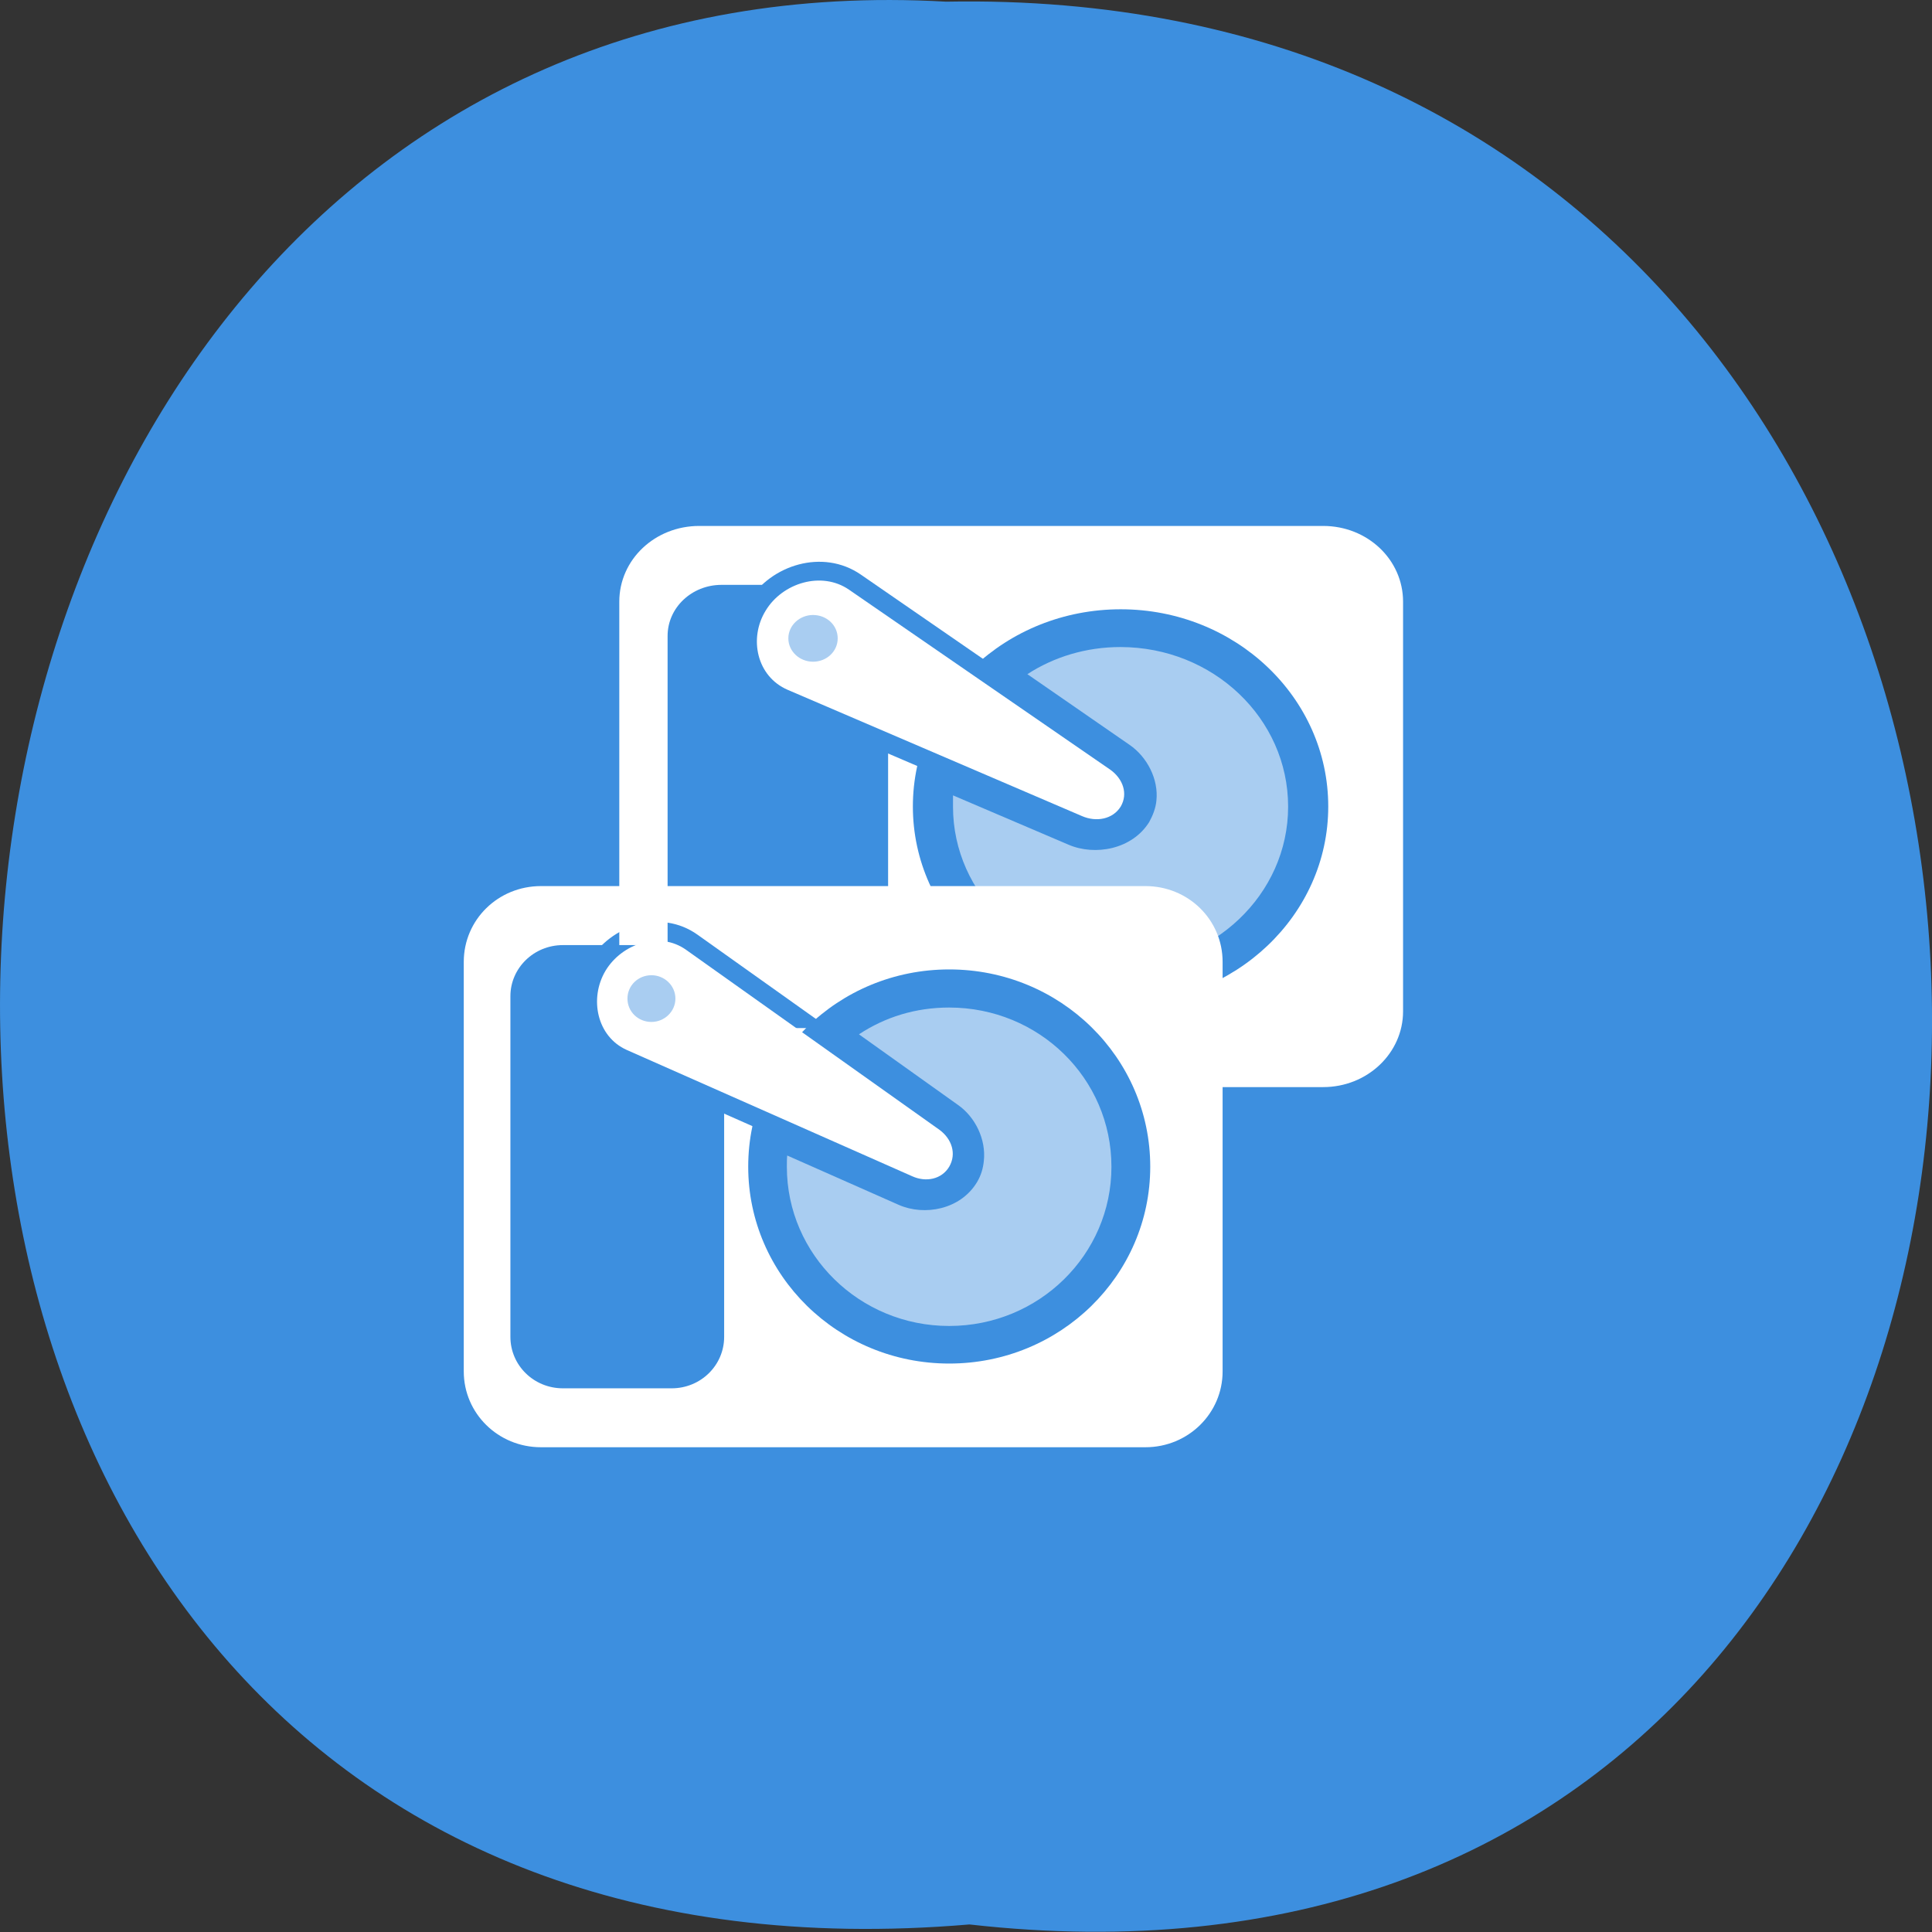 <svg xmlns="http://www.w3.org/2000/svg" viewBox="0 0 22 22"><rect x="0" y="0" width="22" height="22" fill="#333333" stroke="none"/><path d="m 11.039 21.914 c 14.762 1.668 14.555 -22.176 -0.266 -21.895 c -13.781 -0.785 -15.027 23.195 0.266 21.895" style="fill:#3d8fdf"/><path d="m 15.977 6.852 c 0 -0.48 -0.406 -0.863 -0.91 -0.863 h -7.105 c -0.504 0 -0.91 0.383 -0.91 0.863 v 4.664 c 0 0.477 0.406 0.863 0.91 0.863 h 7.105 c 0.504 0 0.91 -0.387 0.91 -0.863 m -2.953 -2.492 c 0 0.023 0 0.051 -0.004 0.074 c -0.004 0.066 -0.027 0.129 -0.066 0.191 c -0.148 0.246 -0.477 0.301 -0.723 0.199 l -3.355 -1.438 c -0.484 -0.207 -0.605 -0.789 -0.352 -1.203 c 0.254 -0.414 0.844 -0.602 1.277 -0.305 l 2.973 2.051 c 0.145 0.098 0.242 0.262 0.25 0.43 m -0.445 0 c 0 -0.004 0 -0.012 0 -0.016 c -0.008 -0.023 -0.031 -0.047 -0.066 -0.07 l -2.977 -2.051 c -0.191 -0.133 -0.488 -0.043 -0.621 0.176 c -0.133 0.215 -0.07 0.508 0.148 0.602 l 3.352 1.434 c 0.078 0.035 0.125 0.023 0.152 -0.023 c 0.012 -0.016 0.016 -0.031 0.012 -0.051" style="fill:#fff"/><g style="fill:#3d8fdf"><path d="m 10.113 7.242 v 3.879 c 0 0.324 -0.273 0.586 -0.617 0.586 h -1.281 c -0.336 0 -0.613 -0.262 -0.613 -0.586 v -3.879 c 0 -0.324 0.277 -0.582 0.613 -0.582 h 1.281 c 0.344 0 0.617 0.258 0.617 0.582"/><path d="m 12.762 11.426 c -1.309 0 -2.367 -1.004 -2.367 -2.242 c 0 -1.242 1.059 -2.246 2.367 -2.246 c 1.305 0 2.363 1.004 2.363 2.246 c 0 1.238 -1.059 2.242 -2.363 2.242"/></g><path d="m 14.668 9.184 c 0 -1.004 -0.855 -1.816 -1.91 -1.816 c -0.391 0 -0.758 0.113 -1.059 0.309 l 1.164 0.805 c 0.199 0.137 0.332 0.391 0.305 0.637 c -0.008 0.082 -0.039 0.164 -0.082 0.242 c -0.195 0.312 -0.617 0.387 -0.918 0.258 l -1.316 -0.562 c 0 0.039 0 0.082 0 0.129 c 0 1 0.852 1.812 1.906 1.812 c 1.055 0 1.91 -0.812 1.91 -1.812 m -2.652 -0.414 l -0.852 -0.582 c -0.039 0.055 -0.074 0.113 -0.105 0.172" style="fill:#a9cdf1"/><path d="m 12.762 9.184 c -0.09 0.145 -0.277 0.18 -0.441 0.109 l -3.352 -1.438 c -0.352 -0.152 -0.445 -0.586 -0.25 -0.902 c 0.191 -0.316 0.637 -0.453 0.949 -0.238 l 2.977 2.051 c 0.141 0.102 0.203 0.27 0.117 0.418" style="fill:#fff"/><path d="m 9.258 7.535 c -0.152 0 -0.281 -0.117 -0.281 -0.266 c 0 -0.148 0.129 -0.266 0.281 -0.266 c 0.156 0 0.281 0.117 0.281 0.266 c 0 0.148 -0.125 0.266 -0.281 0.266" style="fill:#a9cdf1"/><path d="m 13.922 10.953 c 0 -0.48 -0.391 -0.863 -0.879 -0.863 h -6.883 c -0.488 0 -0.879 0.383 -0.879 0.863 v 4.664 c 0 0.477 0.391 0.863 0.879 0.863 h 6.883 c 0.488 0 0.879 -0.387 0.879 -0.863 m -2.859 -2.492 c 0.004 0.023 0 0.051 0 0.074 c -0.008 0.066 -0.027 0.129 -0.062 0.191 c -0.148 0.246 -0.465 0.301 -0.703 0.199 l -3.25 -1.438 c -0.469 -0.207 -0.586 -0.785 -0.34 -1.203 c 0.246 -0.414 0.816 -0.602 1.234 -0.305 l 2.883 2.051 c 0.137 0.098 0.234 0.262 0.238 0.43 m -0.43 0 c 0 -0.004 0 -0.012 0 -0.016 c -0.008 -0.023 -0.027 -0.047 -0.062 -0.07 l -2.883 -2.051 c -0.188 -0.133 -0.477 -0.043 -0.605 0.176 c -0.129 0.215 -0.062 0.508 0.145 0.602 l 3.25 1.434 c 0.074 0.035 0.117 0.023 0.145 -0.023 c 0.012 -0.016 0.016 -0.031 0.012 -0.051" style="fill:#fff"/><g style="fill:#3d8fdf"><path d="m 8.246 11.344 v 3.879 c 0 0.324 -0.266 0.586 -0.598 0.586 h -1.238 c -0.332 0 -0.598 -0.262 -0.598 -0.586 v -3.879 c 0 -0.32 0.266 -0.582 0.598 -0.582 h 1.238 c 0.332 0 0.598 0.262 0.598 0.582"/><path d="m 10.809 15.527 c -1.266 0 -2.289 -1.004 -2.289 -2.242 c 0 -1.242 1.023 -2.246 2.289 -2.246 c 1.266 0 2.289 1.004 2.289 2.246 c 0 1.238 -1.023 2.242 -2.289 2.242"/></g><path d="m 12.656 13.285 c 0 -1.004 -0.824 -1.812 -1.848 -1.812 c -0.383 0 -0.73 0.109 -1.027 0.305 l 1.129 0.805 c 0.195 0.137 0.32 0.391 0.293 0.637 c -0.008 0.082 -0.031 0.164 -0.078 0.242 c -0.188 0.312 -0.598 0.387 -0.891 0.258 l -1.27 -0.562 c -0.004 0.039 -0.004 0.082 -0.004 0.129 c 0 1 0.828 1.812 1.848 1.812 c 1.023 0 1.848 -0.812 1.848 -1.812 m -2.566 -0.414 l -0.824 -0.582 c -0.039 0.055 -0.074 0.113 -0.105 0.172" style="fill:#a9cdf1"/><path d="m 10.809 13.285 c -0.086 0.145 -0.266 0.18 -0.422 0.109 l -3.25 -1.438 c -0.34 -0.152 -0.43 -0.586 -0.242 -0.902 c 0.188 -0.312 0.617 -0.453 0.918 -0.238 l 2.887 2.051 c 0.137 0.102 0.195 0.27 0.109 0.418" style="fill:#fff"/><path d="m 7.418 11.637 c -0.152 0 -0.273 -0.117 -0.273 -0.266 c 0 -0.148 0.121 -0.266 0.273 -0.266 c 0.148 0 0.273 0.117 0.273 0.266 c 0 0.148 -0.125 0.266 -0.273 0.266" style="fill:#a9cdf1"/></svg>
